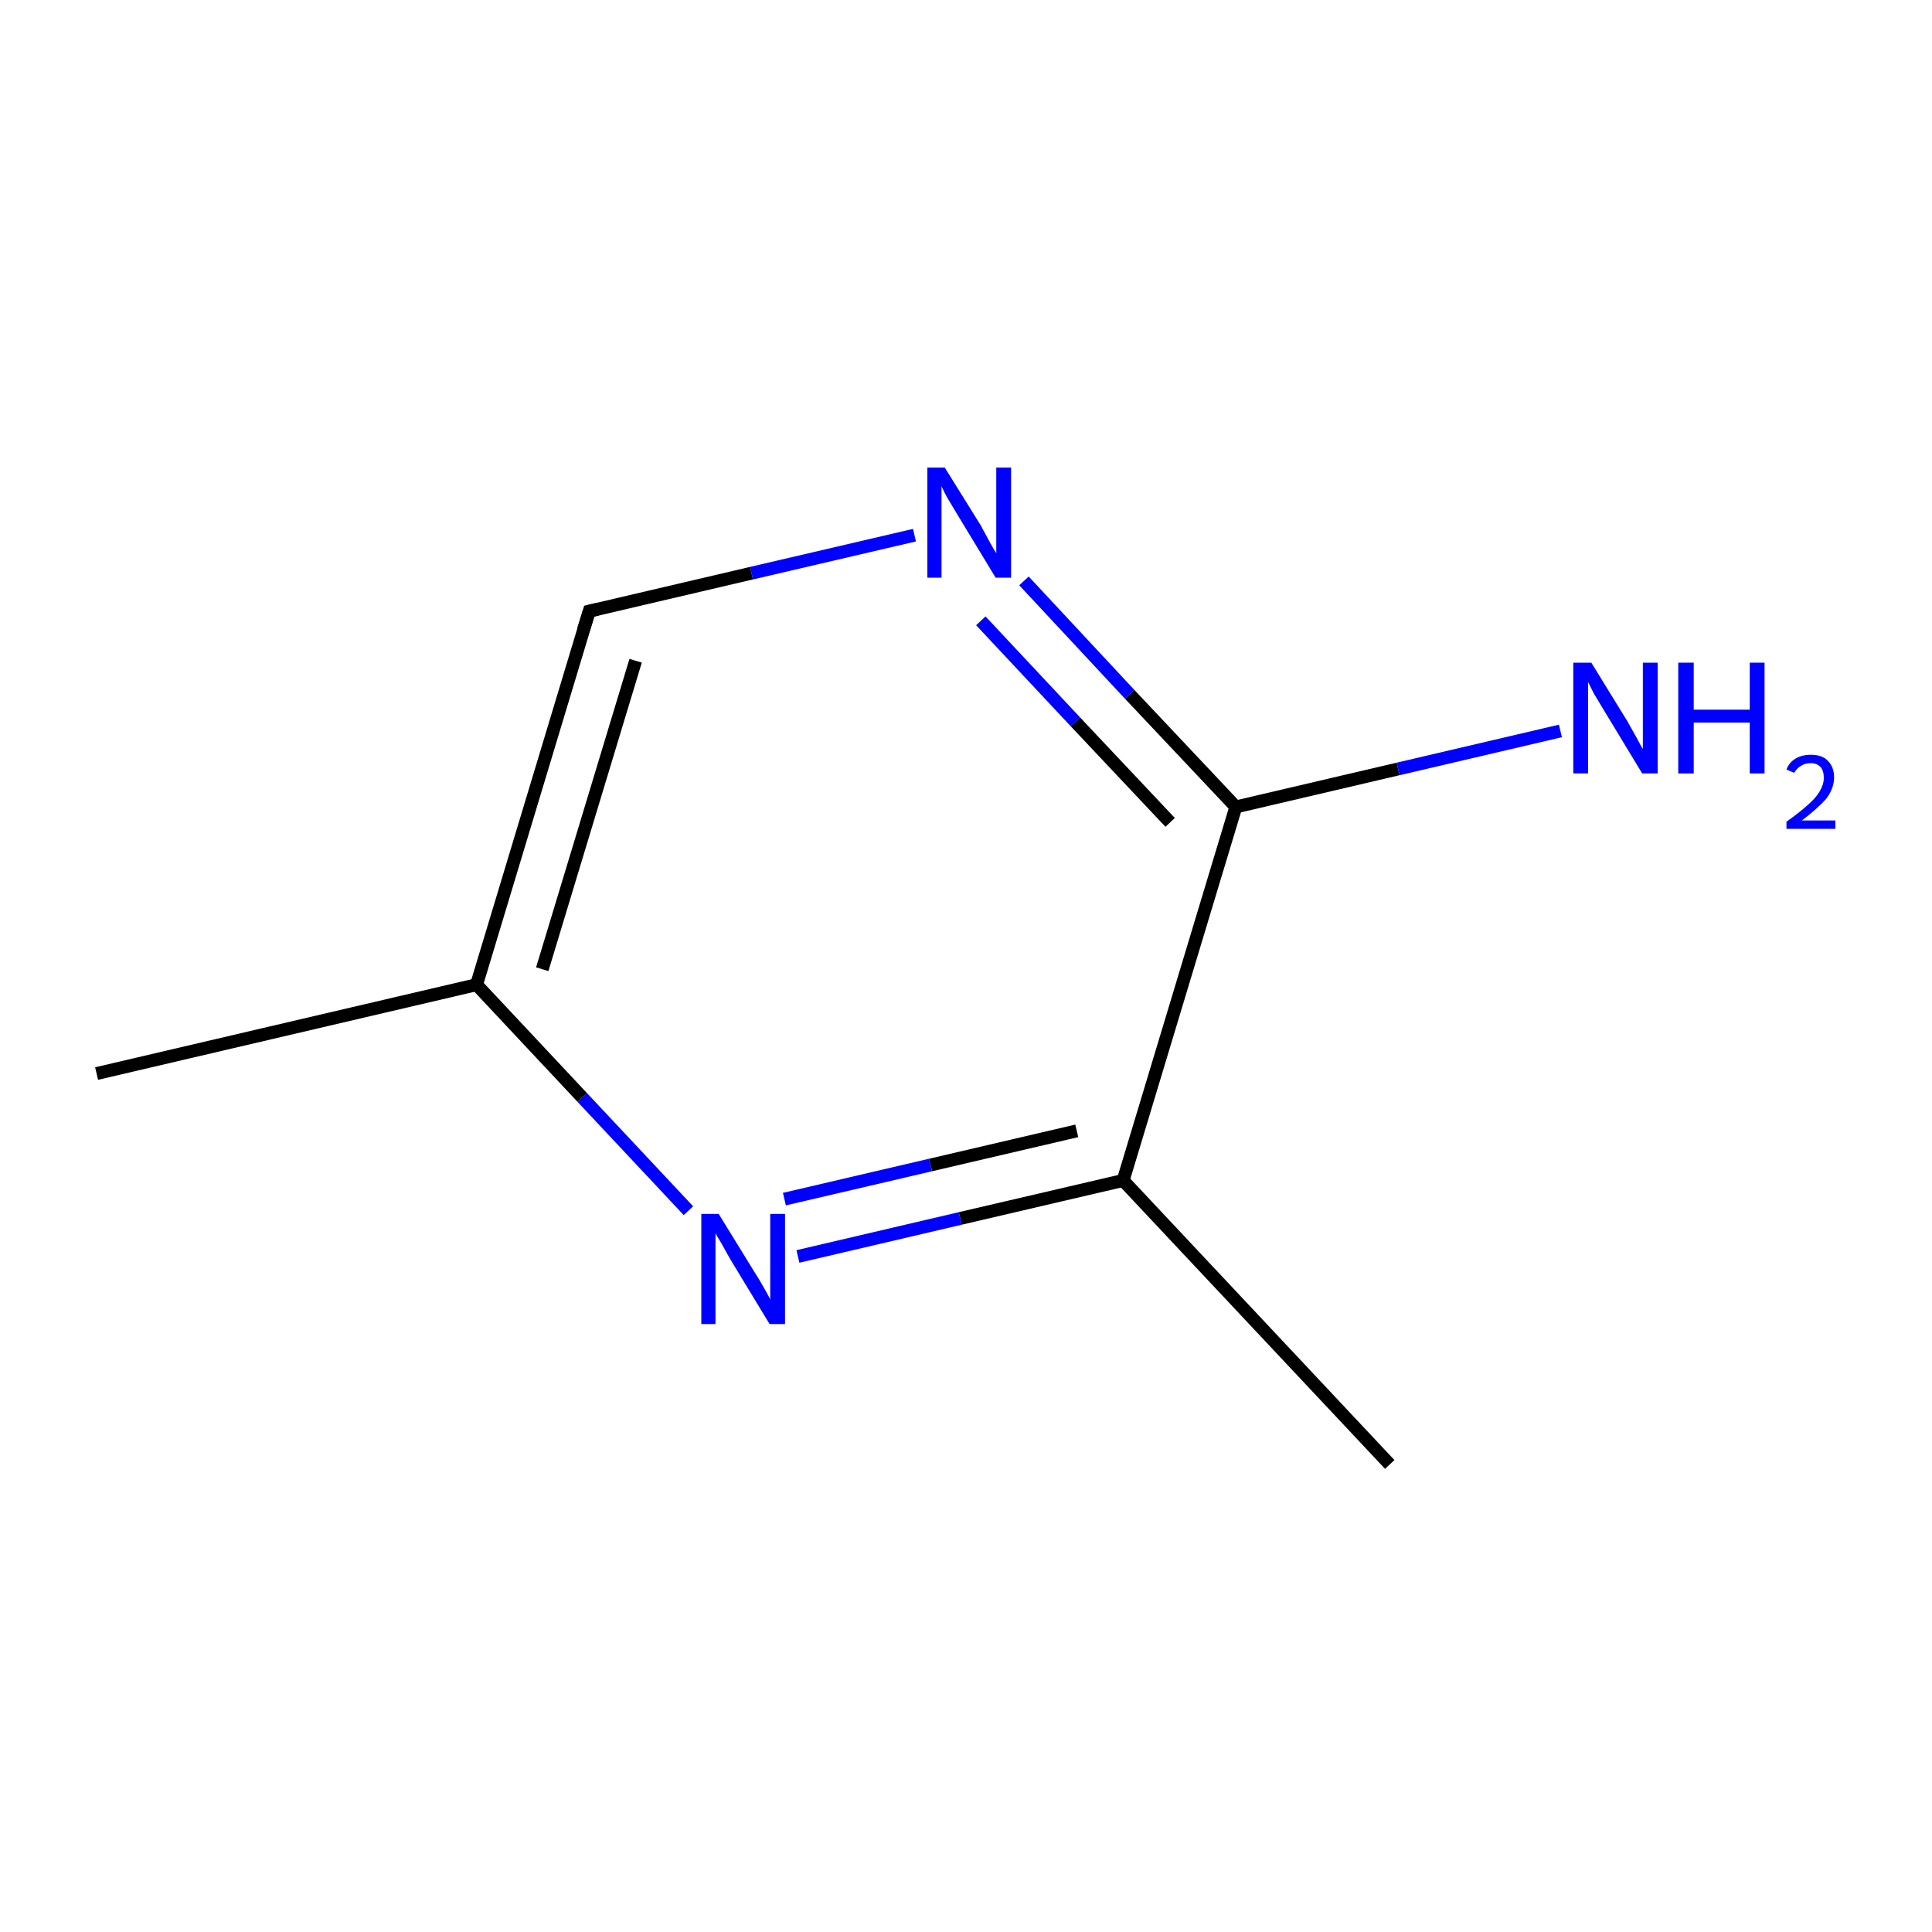 <?xml version='1.0' encoding='iso-8859-1'?>
<svg version='1.1' baseProfile='full'
              xmlns='http://www.w3.org/2000/svg'
                      xmlns:rdkit='http://www.rdkit.org/xml'
                      xmlns:xlink='http://www.w3.org/1999/xlink'
                  xml:space='preserve'
width='300px' height='300px' viewBox='0 0 300 300'>
<!-- END OF HEADER -->
<rect style='opacity:1.0;fill:#FFFFFF;stroke:none' width='300.0' height='300.0' x='0.0' y='0.0'> </rect>
<path class='bond-0 atom-0 atom-1' d='M 15.0,166.7 L 74.0,152.9' style='fill:none;fill-rule:evenodd;stroke:#000000;stroke-width:2.0px;stroke-linecap:butt;stroke-linejoin:miter;stroke-opacity:1' />
<path class='bond-1 atom-1 atom-2' d='M 74.0,152.9 L 91.5,94.9' style='fill:none;fill-rule:evenodd;stroke:#000000;stroke-width:2.0px;stroke-linecap:butt;stroke-linejoin:miter;stroke-opacity:1' />
<path class='bond-1 atom-1 atom-2' d='M 84.2,150.5 L 98.7,102.6' style='fill:none;fill-rule:evenodd;stroke:#000000;stroke-width:2.0px;stroke-linecap:butt;stroke-linejoin:miter;stroke-opacity:1' />
<path class='bond-2 atom-2 atom-3' d='M 91.5,94.9 L 116.7,89.0' style='fill:none;fill-rule:evenodd;stroke:#000000;stroke-width:2.0px;stroke-linecap:butt;stroke-linejoin:miter;stroke-opacity:1' />
<path class='bond-2 atom-2 atom-3' d='M 116.7,89.0 L 142.0,83.1' style='fill:none;fill-rule:evenodd;stroke:#0000FF;stroke-width:2.0px;stroke-linecap:butt;stroke-linejoin:miter;stroke-opacity:1' />
<path class='bond-3 atom-3 atom-4' d='M 159.0,90.2 L 175.4,107.8' style='fill:none;fill-rule:evenodd;stroke:#0000FF;stroke-width:2.0px;stroke-linecap:butt;stroke-linejoin:miter;stroke-opacity:1' />
<path class='bond-3 atom-3 atom-4' d='M 175.4,107.8 L 191.9,125.3' style='fill:none;fill-rule:evenodd;stroke:#000000;stroke-width:2.0px;stroke-linecap:butt;stroke-linejoin:miter;stroke-opacity:1' />
<path class='bond-3 atom-3 atom-4' d='M 152.3,96.4 L 167.0,112.1' style='fill:none;fill-rule:evenodd;stroke:#0000FF;stroke-width:2.0px;stroke-linecap:butt;stroke-linejoin:miter;stroke-opacity:1' />
<path class='bond-3 atom-3 atom-4' d='M 167.0,112.1 L 181.7,127.7' style='fill:none;fill-rule:evenodd;stroke:#000000;stroke-width:2.0px;stroke-linecap:butt;stroke-linejoin:miter;stroke-opacity:1' />
<path class='bond-4 atom-4 atom-5' d='M 191.9,125.3 L 217.1,119.4' style='fill:none;fill-rule:evenodd;stroke:#000000;stroke-width:2.0px;stroke-linecap:butt;stroke-linejoin:miter;stroke-opacity:1' />
<path class='bond-4 atom-4 atom-5' d='M 217.1,119.4 L 242.3,113.5' style='fill:none;fill-rule:evenodd;stroke:#0000FF;stroke-width:2.0px;stroke-linecap:butt;stroke-linejoin:miter;stroke-opacity:1' />
<path class='bond-5 atom-4 atom-6' d='M 191.9,125.3 L 174.4,183.3' style='fill:none;fill-rule:evenodd;stroke:#000000;stroke-width:2.0px;stroke-linecap:butt;stroke-linejoin:miter;stroke-opacity:1' />
<path class='bond-6 atom-6 atom-7' d='M 174.4,183.3 L 215.8,227.4' style='fill:none;fill-rule:evenodd;stroke:#000000;stroke-width:2.0px;stroke-linecap:butt;stroke-linejoin:miter;stroke-opacity:1' />
<path class='bond-7 atom-6 atom-8' d='M 174.4,183.3 L 149.1,189.2' style='fill:none;fill-rule:evenodd;stroke:#000000;stroke-width:2.0px;stroke-linecap:butt;stroke-linejoin:miter;stroke-opacity:1' />
<path class='bond-7 atom-6 atom-8' d='M 149.1,189.2 L 123.9,195.1' style='fill:none;fill-rule:evenodd;stroke:#0000FF;stroke-width:2.0px;stroke-linecap:butt;stroke-linejoin:miter;stroke-opacity:1' />
<path class='bond-7 atom-6 atom-8' d='M 167.2,175.6 L 144.5,180.9' style='fill:none;fill-rule:evenodd;stroke:#000000;stroke-width:2.0px;stroke-linecap:butt;stroke-linejoin:miter;stroke-opacity:1' />
<path class='bond-7 atom-6 atom-8' d='M 144.5,180.9 L 121.8,186.2' style='fill:none;fill-rule:evenodd;stroke:#0000FF;stroke-width:2.0px;stroke-linecap:butt;stroke-linejoin:miter;stroke-opacity:1' />
<path class='bond-8 atom-8 atom-1' d='M 106.9,188.0 L 90.4,170.4' style='fill:none;fill-rule:evenodd;stroke:#0000FF;stroke-width:2.0px;stroke-linecap:butt;stroke-linejoin:miter;stroke-opacity:1' />
<path class='bond-8 atom-8 atom-1' d='M 90.4,170.4 L 74.0,152.9' style='fill:none;fill-rule:evenodd;stroke:#000000;stroke-width:2.0px;stroke-linecap:butt;stroke-linejoin:miter;stroke-opacity:1' />
<path d='M 90.6,97.8 L 91.5,94.9 L 92.8,94.6' style='fill:none;stroke:#000000;stroke-width:2.0px;stroke-linecap:butt;stroke-linejoin:miter;stroke-miterlimit:10;stroke-opacity:1;' />
<path class='atom-3' d='M 146.7 72.6
L 152.3 81.6
Q 152.8 82.5, 153.7 84.2
Q 154.6 85.8, 154.7 85.9
L 154.7 72.6
L 157.0 72.6
L 157.0 89.7
L 154.6 89.7
L 148.6 79.8
Q 147.9 78.6, 147.1 77.3
Q 146.4 76.0, 146.2 75.5
L 146.2 89.7
L 144.0 89.7
L 144.0 72.6
L 146.7 72.6
' fill='#0000FF'/>
<path class='atom-5' d='M 247.1 102.9
L 252.7 112.0
Q 253.2 112.9, 254.1 114.5
Q 255.0 116.2, 255.1 116.3
L 255.1 102.9
L 257.4 102.9
L 257.4 120.1
L 255.0 120.1
L 249.0 110.2
Q 248.3 109.0, 247.5 107.7
Q 246.8 106.3, 246.6 105.9
L 246.6 120.1
L 244.3 120.1
L 244.3 102.9
L 247.1 102.9
' fill='#0000FF'/>
<path class='atom-5' d='M 260.6 102.9
L 263.0 102.9
L 263.0 110.2
L 271.7 110.2
L 271.7 102.9
L 274.0 102.9
L 274.0 120.1
L 271.7 120.1
L 271.7 112.2
L 263.0 112.2
L 263.0 120.1
L 260.6 120.1
L 260.6 102.9
' fill='#0000FF'/>
<path class='atom-5' d='M 277.4 119.5
Q 277.8 118.4, 278.8 117.8
Q 279.8 117.2, 281.2 117.2
Q 282.9 117.2, 283.8 118.1
Q 284.8 119.1, 284.8 120.7
Q 284.8 122.4, 283.6 124.0
Q 282.3 125.5, 279.8 127.4
L 285.0 127.4
L 285.0 128.7
L 277.4 128.7
L 277.4 127.6
Q 279.5 126.1, 280.7 125.0
Q 282.0 123.9, 282.6 122.8
Q 283.2 121.8, 283.2 120.8
Q 283.2 119.7, 282.7 119.1
Q 282.1 118.5, 281.2 118.5
Q 280.3 118.5, 279.7 118.9
Q 279.1 119.2, 278.6 120.0
L 277.4 119.5
' fill='#0000FF'/>
<path class='atom-8' d='M 111.6 188.5
L 117.2 197.6
Q 117.8 198.5, 118.7 200.1
Q 119.6 201.7, 119.6 201.8
L 119.6 188.5
L 121.9 188.5
L 121.9 205.6
L 119.5 205.6
L 113.5 195.7
Q 112.8 194.5, 112.1 193.2
Q 111.3 191.9, 111.1 191.5
L 111.1 205.6
L 108.9 205.6
L 108.9 188.5
L 111.6 188.5
' fill='#0000FF'/>
</svg>
